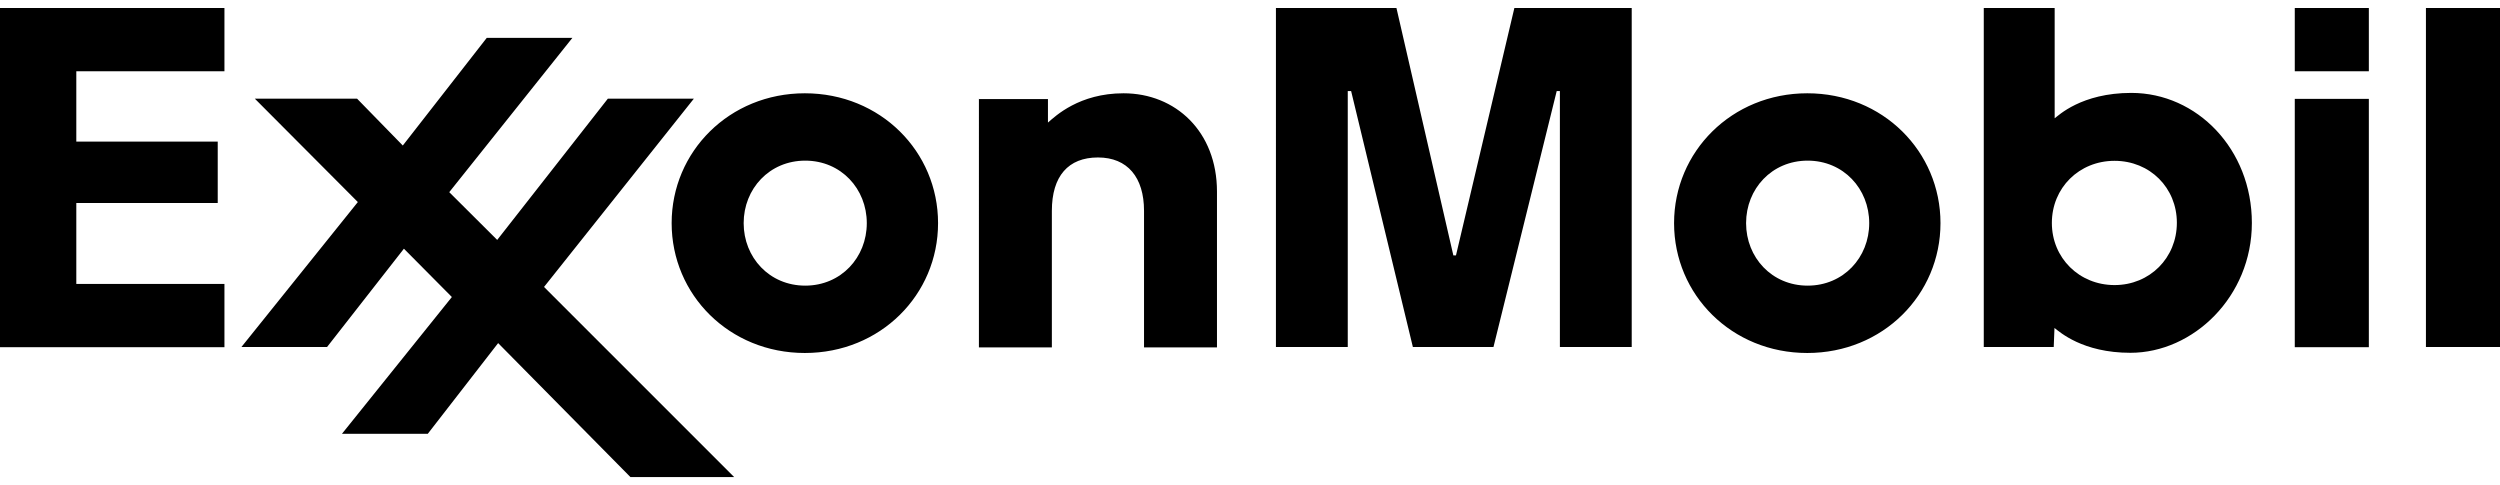 <?xml version="1.0" encoding="utf-8"?>
<svg xmlns="http://www.w3.org/2000/svg" id="Camada_1" viewBox="0 0 134 26">
  <defs>
    <style>.cls-1{fill:#262d3d;fillRule:evenodd;stroke-width:0px;}</style>
  </defs>
  <path className="cls-1" d="m68.38.43h6.47l3.05,13.26h.14l3.13-13.26h6.29v18.17h-3.85V4.88h-.17l-3.39,13.72h-4.32l-3.31-13.72h-.18v13.72h-3.85V.43ZM0,.43h12.03v3.39h-7.94v3.77h7.58v3.29h-7.58v4.34h7.94v3.39H0V.43Zm17.53,18.17l4.12-5.27,2.57,2.59-5.89,7.33h4.6l3.77-4.86,7.09,7.18h5.56l-10.19-10.19,8.03-10.09h-4.61l-5.93,7.57-2.57-2.56,6.6-8.27h-4.59l-4.5,5.77-2.45-2.51h-5.48l5.52,5.54-6.24,7.77h4.59Zm92.55,0l.04-1.02c.28.21,1.5,1.33,4.07,1.33,3.37,0,6.51-3.01,6.51-6.96s-2.94-6.97-6.46-6.97c-2.69,0-3.92,1.23-4.11,1.36V.43h-3.8v18.17h3.76Zm6.6-6.66c0,1.88-1.45,3.34-3.34,3.34s-3.36-1.45-3.36-3.33,1.46-3.33,3.36-3.33,3.34,1.45,3.34,3.32ZM130.03.43h3.97v18.17h-3.97V.43Zm-7.03,3.39h3.97V.43h-3.97v3.39Zm0,1.48h3.97v13.31h-3.97V5.29Zm-87,6.66c0,3.84,3.09,6.96,7.14,6.96s7.14-3.12,7.14-6.96-3.09-6.96-7.14-6.96-7.14,3.13-7.14,6.96Zm3.86,0c0-1.84,1.38-3.35,3.3-3.35s3.3,1.51,3.3,3.35-1.38,3.35-3.3,3.35-3.3-1.51-3.3-3.35Zm49.87,0c0,3.84,3.09,6.96,7.14,6.96s7.14-3.12,7.14-6.96-3.09-6.96-7.14-6.96-7.14,3.13-7.14,6.96Zm3.86,0c0-1.84,1.38-3.35,3.3-3.35s3.3,1.51,3.3,3.35-1.38,3.35-3.3,3.35-3.3-1.51-3.3-3.35Zm-41.13-6.65h3.71v1.26c.4-.35,1.68-1.57,4.05-1.57,2.79,0,5.01,2.05,5.01,5.27v8.35h-3.91v-7.32c0-1.79-.88-2.86-2.47-2.86s-2.47,1-2.47,2.86v7.32h-3.91V5.29Z" id="Fill-1"/>
</svg>